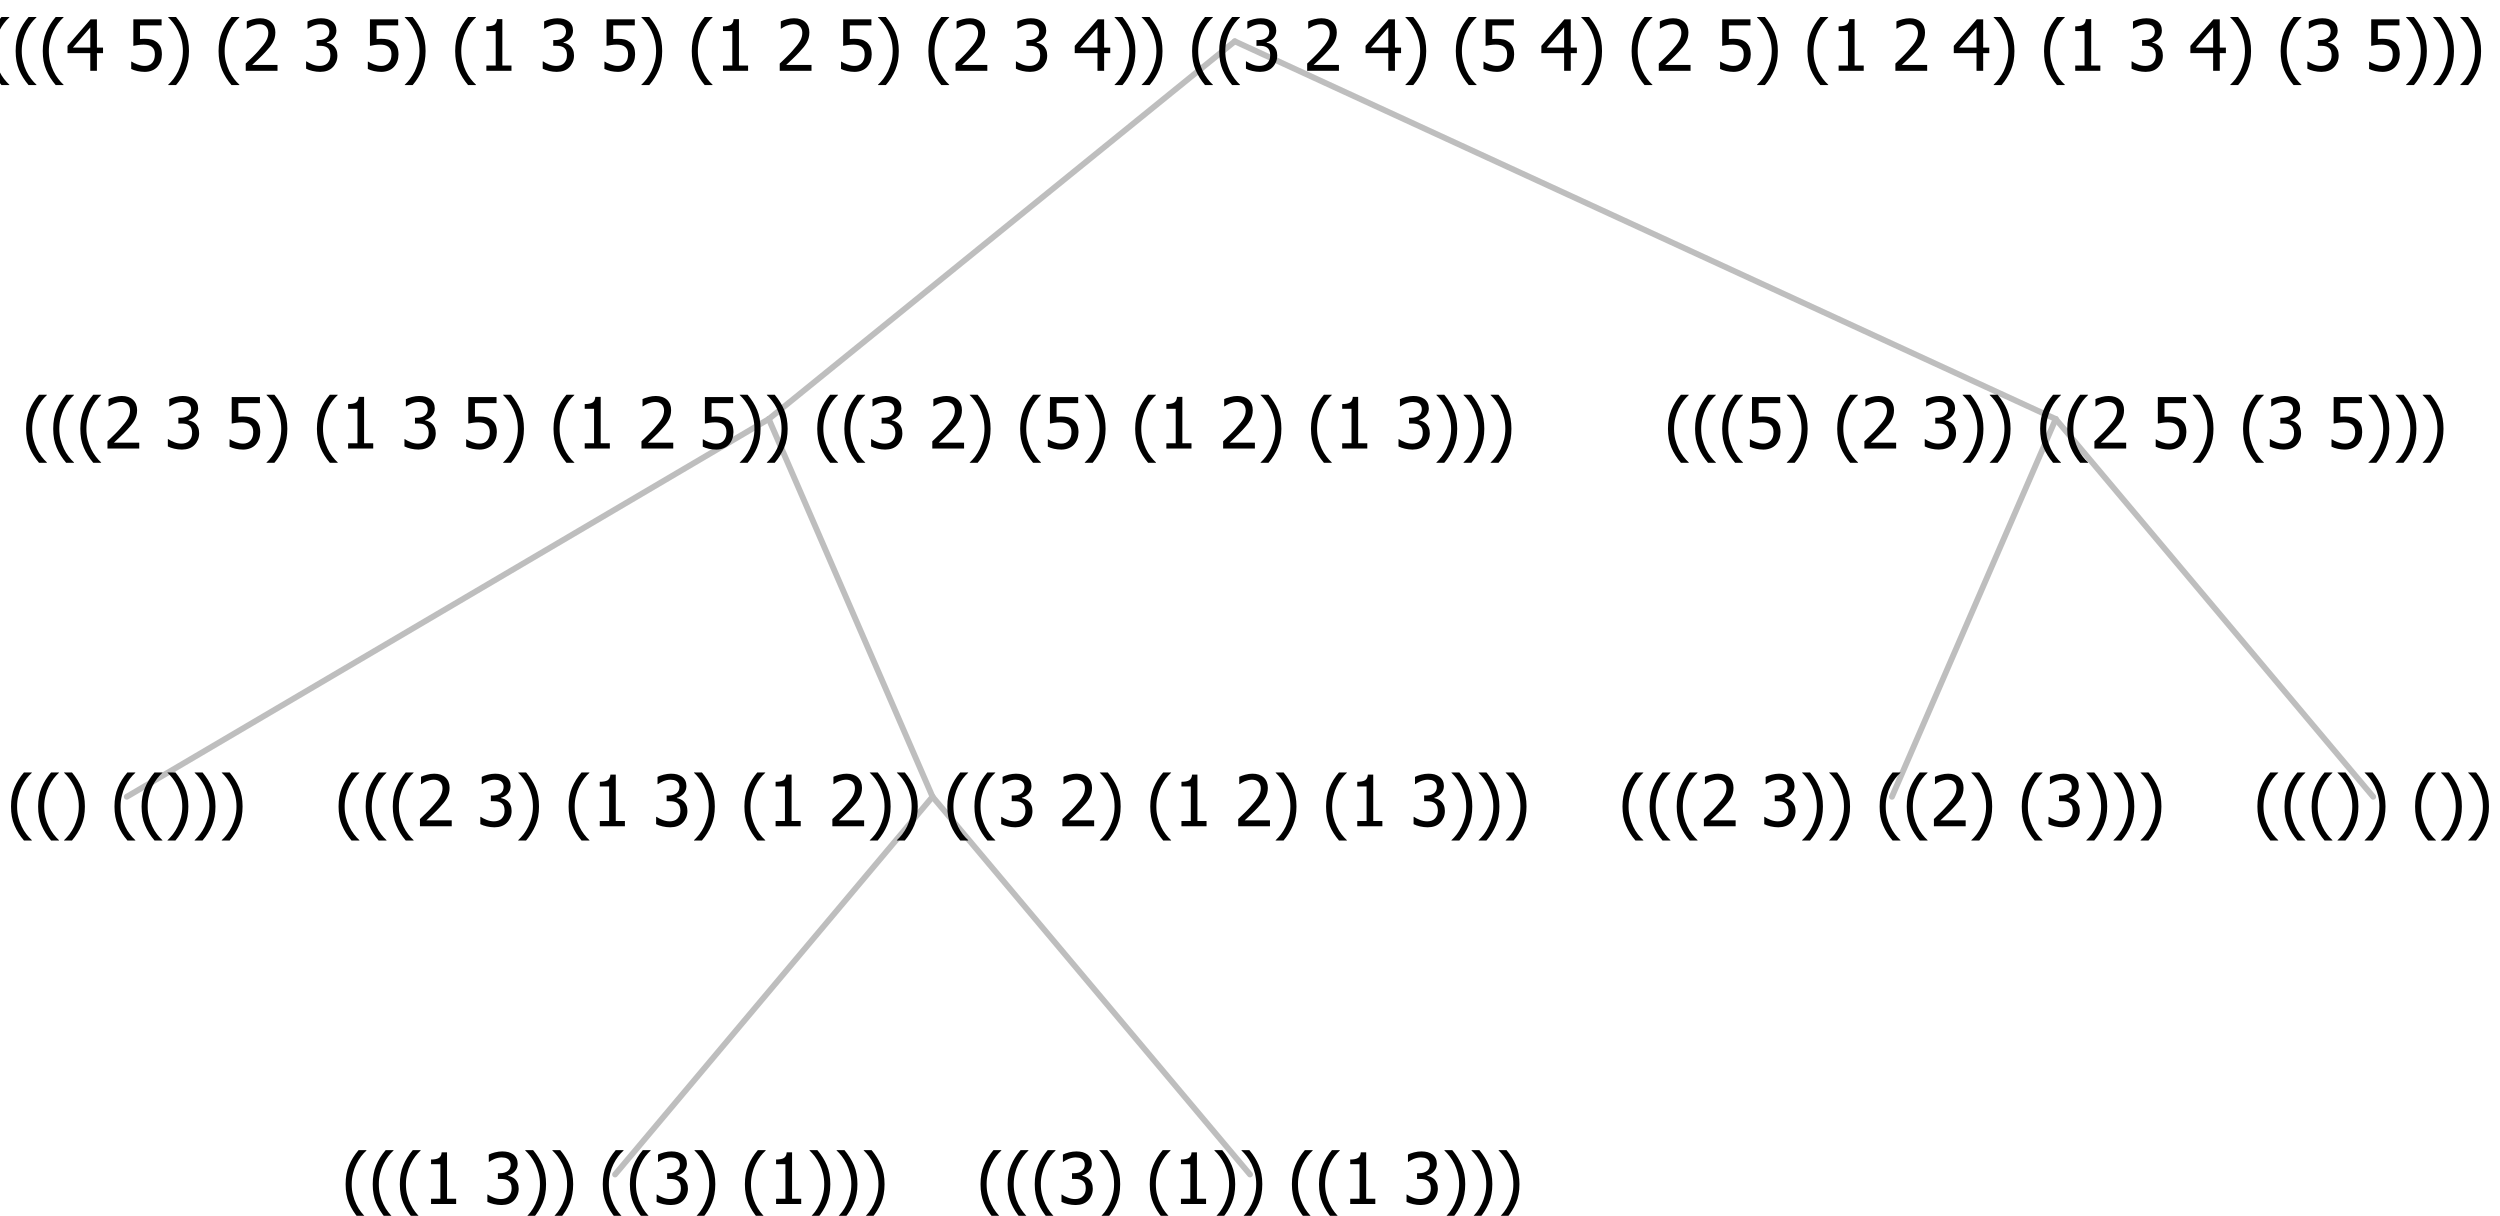 <?xml version="1.0" encoding="UTF-8"?>
<svg xmlns="http://www.w3.org/2000/svg" xmlns:xlink="http://www.w3.org/1999/xlink" width="423.598" height="206" viewBox="0 0 423.598 206" version="1.1">
<defs>
<g>
<symbol overflow="visible" id="glyph0-0">
<path style="stroke:none;" d="M 1.5 0 L 1.5 -9 L 10.5 -9 L 10.5 0 Z M 2.25 -0.75 L 9.75 -0.75 L 9.75 -8.25 L 2.25 -8.25 Z "/>
</symbol>
<symbol overflow="visible" id="glyph0-1">
<path style="stroke:none;" d="M 4.16 2.414 L 2.82 2.414 C 2.133 1.605 1.598 0.75 1.215 -0.152 C 0.824 -1.055 0.633 -2.121 0.633 -3.352 C 0.633 -4.555 0.824 -5.613 1.211 -6.531 C 1.594 -7.445 2.129 -8.309 2.82 -9.117 L 4.16 -9.117 L 4.16 -9.059 C 3.844 -8.773 3.539 -8.441 3.254 -8.07 C 2.965 -7.695 2.699 -7.262 2.453 -6.766 C 2.215 -6.285 2.023 -5.758 1.883 -5.18 C 1.734 -4.602 1.664 -3.992 1.664 -3.352 C 1.664 -2.684 1.734 -2.07 1.879 -1.52 C 2.02 -0.961 2.211 -0.438 2.453 0.062 C 2.684 0.543 2.953 0.977 3.258 1.367 C 3.559 1.754 3.859 2.086 4.16 2.355 Z "/>
</symbol>
<symbol overflow="visible" id="glyph0-2">
<path style="stroke:none;" d="M 3.961 -3.352 C 3.961 -2.141 3.766 -1.078 3.379 -0.168 C 2.992 0.746 2.457 1.605 1.773 2.414 L 0.434 2.414 L 0.434 2.355 C 0.73 2.086 1.031 1.754 1.34 1.363 C 1.641 0.969 1.906 0.535 2.141 0.062 C 2.375 -0.441 2.566 -0.969 2.715 -1.531 C 2.855 -2.09 2.93 -2.699 2.93 -3.352 C 2.93 -3.996 2.855 -4.605 2.711 -5.18 C 2.566 -5.75 2.375 -6.277 2.141 -6.766 C 1.898 -7.246 1.629 -7.684 1.328 -8.074 C 1.027 -8.461 0.73 -8.789 0.434 -9.059 L 0.434 -9.117 L 1.773 -9.117 C 2.453 -8.309 2.988 -7.449 3.379 -6.539 C 3.766 -5.625 3.961 -4.562 3.961 -3.352 Z "/>
</symbol>
<symbol overflow="visible" id="glyph0-3">
<path style="stroke:none;" d=""/>
</symbol>
<symbol overflow="visible" id="glyph0-4">
<path style="stroke:none;" d="M 5.578 0 L 1.324 0 L 1.324 -0.891 L 2.906 -0.891 L 2.906 -6.738 L 1.324 -6.738 L 1.324 -7.535 C 1.918 -7.535 2.355 -7.617 2.645 -7.789 C 2.926 -7.957 3.086 -8.281 3.125 -8.754 L 4.031 -8.754 L 4.031 -0.891 L 5.578 -0.891 Z "/>
</symbol>
<symbol overflow="visible" id="glyph0-5">
<path style="stroke:none;" d="M 2.992 -7.891 C 2.781 -7.887 2.57 -7.863 2.363 -7.816 C 2.148 -7.766 1.941 -7.699 1.742 -7.617 C 1.551 -7.539 1.387 -7.457 1.25 -7.371 C 1.109 -7.285 0.988 -7.203 0.879 -7.133 L 0.809 -7.133 L 0.809 -8.367 C 1.059 -8.5 1.402 -8.621 1.84 -8.738 C 2.277 -8.848 2.691 -8.906 3.086 -8.906 C 3.48 -8.906 3.824 -8.863 4.121 -8.785 C 4.41 -8.699 4.68 -8.578 4.922 -8.414 C 5.18 -8.227 5.371 -8 5.504 -7.734 C 5.633 -7.469 5.699 -7.156 5.703 -6.805 C 5.699 -6.32 5.543 -5.898 5.227 -5.535 C 4.906 -5.172 4.527 -4.941 4.09 -4.844 L 4.09 -4.766 C 4.273 -4.727 4.469 -4.668 4.68 -4.582 C 4.887 -4.496 5.082 -4.367 5.262 -4.203 C 5.441 -4.031 5.586 -3.816 5.699 -3.551 C 5.812 -3.285 5.871 -2.965 5.871 -2.59 C 5.871 -2.195 5.801 -1.832 5.668 -1.504 C 5.531 -1.172 5.344 -0.879 5.098 -0.625 C 4.844 -0.355 4.535 -0.156 4.18 -0.023 C 3.816 0.109 3.41 0.176 2.953 0.18 C 2.516 0.176 2.082 0.125 1.652 0.023 C 1.223 -0.078 0.859 -0.203 0.57 -0.359 L 0.57 -1.594 L 0.648 -1.594 C 0.895 -1.414 1.227 -1.242 1.641 -1.078 C 2.055 -0.914 2.469 -0.832 2.883 -0.832 C 3.121 -0.832 3.359 -0.867 3.602 -0.945 C 3.84 -1.02 4.039 -1.145 4.203 -1.32 C 4.355 -1.488 4.477 -1.68 4.559 -1.887 C 4.637 -2.09 4.676 -2.352 4.68 -2.672 C 4.676 -2.988 4.629 -3.246 4.543 -3.453 C 4.449 -3.652 4.324 -3.812 4.16 -3.93 C 3.996 -4.047 3.801 -4.129 3.578 -4.176 C 3.352 -4.219 3.109 -4.242 2.848 -4.242 L 2.352 -4.242 L 2.352 -5.215 L 2.734 -5.215 C 3.262 -5.215 3.691 -5.34 4.02 -5.59 C 4.348 -5.84 4.512 -6.203 4.516 -6.68 C 4.512 -6.898 4.469 -7.086 4.387 -7.246 C 4.297 -7.402 4.188 -7.527 4.062 -7.625 C 3.906 -7.719 3.742 -7.789 3.566 -7.832 C 3.383 -7.867 3.191 -7.887 2.992 -7.891 Z "/>
</symbol>
<symbol overflow="visible" id="glyph0-6">
<path style="stroke:none;" d="M 6.023 0 L 0.641 0 L 0.641 -1.227 C 1.023 -1.586 1.391 -1.938 1.734 -2.277 C 2.078 -2.609 2.414 -2.961 2.742 -3.328 C 3.406 -4.055 3.859 -4.637 4.102 -5.082 C 4.344 -5.52 4.465 -5.977 4.465 -6.445 C 4.465 -6.688 4.426 -6.898 4.348 -7.082 C 4.27 -7.266 4.164 -7.418 4.039 -7.539 C 3.898 -7.656 3.742 -7.746 3.562 -7.805 C 3.383 -7.859 3.184 -7.887 2.969 -7.891 C 2.762 -7.887 2.551 -7.859 2.34 -7.812 C 2.125 -7.758 1.922 -7.695 1.727 -7.617 C 1.562 -7.547 1.406 -7.465 1.254 -7.375 C 1.098 -7.277 0.973 -7.199 0.883 -7.137 L 0.82 -7.137 L 0.82 -8.379 C 1.062 -8.5 1.398 -8.617 1.828 -8.734 C 2.258 -8.848 2.668 -8.906 3.059 -8.906 C 3.871 -8.906 4.508 -8.688 4.969 -8.258 C 5.43 -7.82 5.66 -7.238 5.66 -6.504 C 5.66 -6.16 5.617 -5.844 5.539 -5.559 C 5.457 -5.266 5.348 -5 5.211 -4.758 C 5.062 -4.5 4.891 -4.246 4.688 -4 C 4.484 -3.746 4.27 -3.5 4.043 -3.266 C 3.676 -2.859 3.266 -2.445 2.816 -2.02 C 2.363 -1.586 2.004 -1.246 1.734 -1 L 6.023 -1 Z "/>
</symbol>
<symbol overflow="visible" id="glyph0-7">
<path style="stroke:none;" d="M 5.922 -2.777 C 5.918 -2.355 5.852 -1.965 5.719 -1.605 C 5.586 -1.246 5.398 -0.934 5.156 -0.672 C 4.91 -0.402 4.602 -0.195 4.238 -0.047 C 3.871 0.102 3.465 0.176 3.012 0.18 C 2.59 0.176 2.176 0.129 1.777 0.043 C 1.371 -0.051 1.023 -0.168 0.727 -0.316 L 0.727 -1.555 L 0.809 -1.555 C 0.898 -1.484 1.027 -1.41 1.195 -1.328 C 1.359 -1.242 1.543 -1.164 1.75 -1.09 C 1.98 -1.008 2.191 -0.941 2.383 -0.898 C 2.574 -0.852 2.789 -0.832 3.031 -0.832 C 3.262 -0.832 3.492 -0.871 3.715 -0.957 C 3.934 -1.039 4.125 -1.176 4.289 -1.367 C 4.434 -1.535 4.543 -1.738 4.621 -1.969 C 4.695 -2.195 4.734 -2.465 4.734 -2.781 C 4.734 -3.09 4.691 -3.344 4.609 -3.543 C 4.523 -3.742 4.402 -3.906 4.242 -4.039 C 4.074 -4.18 3.867 -4.285 3.625 -4.348 C 3.379 -4.41 3.105 -4.441 2.805 -4.441 C 2.488 -4.441 2.172 -4.414 1.852 -4.367 C 1.531 -4.316 1.273 -4.273 1.086 -4.23 L 1.086 -8.727 L 5.871 -8.727 L 5.871 -7.699 L 2.215 -7.699 L 2.215 -5.379 C 2.355 -5.395 2.492 -5.406 2.629 -5.414 C 2.766 -5.422 2.891 -5.426 3.008 -5.426 C 3.445 -5.426 3.824 -5.387 4.137 -5.312 C 4.445 -5.238 4.742 -5.094 5.027 -4.883 C 5.316 -4.66 5.535 -4.387 5.691 -4.062 C 5.84 -3.73 5.918 -3.305 5.922 -2.777 Z "/>
</symbol>
<symbol overflow="visible" id="glyph0-8">
<path style="stroke:none;" d="M 6.25 -3 L 5.215 -3 L 5.215 0 L 4.09 0 L 4.09 -3 L 0.234 -3 L 0.234 -4.23 L 4.137 -8.727 L 5.215 -8.727 L 5.215 -3.938 L 6.25 -3.938 Z M 4.09 -3.938 L 4.09 -7.348 L 1.148 -3.938 Z "/>
</symbol>
</g>
</defs>
<g id="surface2423494">
<path style="fill:none;stroke-width:1;stroke-linecap:round;stroke-linejoin:round;stroke:rgb(74.51%,74.51%,74.51%);stroke-opacity:1;stroke-miterlimit:10;" d="M 209.223 7 L 348.32 71 "/>
<path style="fill:none;stroke-width:1;stroke-linecap:round;stroke-linejoin:round;stroke:rgb(74.51%,74.51%,74.51%);stroke-opacity:1;stroke-miterlimit:10;" d="M 209.223 7 L 130.258 71 "/>
<path style="fill:none;stroke-width:1;stroke-linecap:round;stroke-linejoin:round;stroke:rgb(74.51%,74.51%,74.51%);stroke-opacity:1;stroke-miterlimit:10;" d="M 130.258 71 L 158.008 135 "/>
<path style="fill:none;stroke-width:1;stroke-linecap:round;stroke-linejoin:round;stroke:rgb(74.51%,74.51%,74.51%);stroke-opacity:1;stroke-miterlimit:10;" d="M 130.258 71 L 21.484 135 "/>
<g style="fill:rgb(0%,0%,0%);fill-opacity:1;">
  <use xlink:href="#glyph0-1" x="1.234" y="140"/>
  <use xlink:href="#glyph0-1" x="5.828" y="140"/>
  <use xlink:href="#glyph0-2" x="10.422" y="140"/>
  <use xlink:href="#glyph0-3" x="15.016" y="140"/>
  <use xlink:href="#glyph0-1" x="18.766" y="140"/>
  <use xlink:href="#glyph0-1" x="23.359" y="140"/>
  <use xlink:href="#glyph0-2" x="27.953" y="140"/>
  <use xlink:href="#glyph0-2" x="32.547" y="140"/>
  <use xlink:href="#glyph0-2" x="37.141" y="140"/>
</g>
<path style="fill:none;stroke-width:1;stroke-linecap:round;stroke-linejoin:round;stroke:rgb(74.51%,74.51%,74.51%);stroke-opacity:1;stroke-miterlimit:10;" d="M 158.008 135 L 211.797 199 "/>
<path style="fill:none;stroke-width:1;stroke-linecap:round;stroke-linejoin:round;stroke:rgb(74.51%,74.51%,74.51%);stroke-opacity:1;stroke-miterlimit:10;" d="M 158.008 135 L 104.219 199 "/>
<g style="fill:rgb(0%,0%,0%);fill-opacity:1;">
  <use xlink:href="#glyph0-1" x="57.93" y="204"/>
  <use xlink:href="#glyph0-1" x="62.523" y="204"/>
  <use xlink:href="#glyph0-1" x="67.117" y="204"/>
  <use xlink:href="#glyph0-4" x="71.711" y="204"/>
  <use xlink:href="#glyph0-3" x="78.262" y="204"/>
  <use xlink:href="#glyph0-5" x="82.012" y="204"/>
  <use xlink:href="#glyph0-2" x="88.562" y="204"/>
  <use xlink:href="#glyph0-2" x="93.156" y="204"/>
  <use xlink:href="#glyph0-3" x="97.75" y="204"/>
  <use xlink:href="#glyph0-1" x="101.5" y="204"/>
  <use xlink:href="#glyph0-1" x="106.094" y="204"/>
  <use xlink:href="#glyph0-5" x="110.688" y="204"/>
  <use xlink:href="#glyph0-2" x="117.238" y="204"/>
  <use xlink:href="#glyph0-3" x="121.832" y="204"/>
  <use xlink:href="#glyph0-1" x="125.582" y="204"/>
  <use xlink:href="#glyph0-4" x="130.176" y="204"/>
  <use xlink:href="#glyph0-2" x="136.727" y="204"/>
  <use xlink:href="#glyph0-2" x="141.32" y="204"/>
  <use xlink:href="#glyph0-2" x="145.914" y="204"/>
</g>
<g style="fill:rgb(0%,0%,0%);fill-opacity:1;">
  <use xlink:href="#glyph0-1" x="165.508" y="204"/>
  <use xlink:href="#glyph0-1" x="170.102" y="204"/>
  <use xlink:href="#glyph0-1" x="174.695" y="204"/>
  <use xlink:href="#glyph0-5" x="179.289" y="204"/>
  <use xlink:href="#glyph0-2" x="185.84" y="204"/>
  <use xlink:href="#glyph0-3" x="190.434" y="204"/>
  <use xlink:href="#glyph0-1" x="194.184" y="204"/>
  <use xlink:href="#glyph0-4" x="198.777" y="204"/>
  <use xlink:href="#glyph0-2" x="205.328" y="204"/>
  <use xlink:href="#glyph0-2" x="209.922" y="204"/>
  <use xlink:href="#glyph0-3" x="214.516" y="204"/>
  <use xlink:href="#glyph0-1" x="218.266" y="204"/>
  <use xlink:href="#glyph0-1" x="222.859" y="204"/>
  <use xlink:href="#glyph0-4" x="227.453" y="204"/>
  <use xlink:href="#glyph0-3" x="234.004" y="204"/>
  <use xlink:href="#glyph0-5" x="237.754" y="204"/>
  <use xlink:href="#glyph0-2" x="244.305" y="204"/>
  <use xlink:href="#glyph0-2" x="248.898" y="204"/>
  <use xlink:href="#glyph0-2" x="253.492" y="204"/>
</g>
<g style="fill:rgb(0%,0%,0%);fill-opacity:1;">
  <use xlink:href="#glyph0-1" x="56.734" y="140"/>
  <use xlink:href="#glyph0-1" x="61.328" y="140"/>
  <use xlink:href="#glyph0-1" x="65.922" y="140"/>
  <use xlink:href="#glyph0-6" x="70.516" y="140"/>
  <use xlink:href="#glyph0-3" x="77.066" y="140"/>
  <use xlink:href="#glyph0-5" x="80.816" y="140"/>
  <use xlink:href="#glyph0-2" x="87.367" y="140"/>
  <use xlink:href="#glyph0-3" x="91.961" y="140"/>
  <use xlink:href="#glyph0-1" x="95.711" y="140"/>
  <use xlink:href="#glyph0-4" x="100.305" y="140"/>
  <use xlink:href="#glyph0-3" x="106.855" y="140"/>
  <use xlink:href="#glyph0-5" x="110.605" y="140"/>
  <use xlink:href="#glyph0-2" x="117.156" y="140"/>
  <use xlink:href="#glyph0-3" x="121.75" y="140"/>
  <use xlink:href="#glyph0-1" x="125.5" y="140"/>
  <use xlink:href="#glyph0-4" x="130.094" y="140"/>
  <use xlink:href="#glyph0-3" x="136.645" y="140"/>
  <use xlink:href="#glyph0-6" x="140.395" y="140"/>
  <use xlink:href="#glyph0-2" x="146.945" y="140"/>
  <use xlink:href="#glyph0-2" x="151.539" y="140"/>
  <use xlink:href="#glyph0-3" x="156.133" y="140"/>
  <use xlink:href="#glyph0-1" x="159.883" y="140"/>
  <use xlink:href="#glyph0-1" x="164.477" y="140"/>
  <use xlink:href="#glyph0-5" x="169.07" y="140"/>
  <use xlink:href="#glyph0-3" x="175.621" y="140"/>
  <use xlink:href="#glyph0-6" x="179.371" y="140"/>
  <use xlink:href="#glyph0-2" x="185.922" y="140"/>
  <use xlink:href="#glyph0-3" x="190.516" y="140"/>
  <use xlink:href="#glyph0-1" x="194.266" y="140"/>
  <use xlink:href="#glyph0-4" x="198.859" y="140"/>
  <use xlink:href="#glyph0-3" x="205.41" y="140"/>
  <use xlink:href="#glyph0-6" x="209.16" y="140"/>
  <use xlink:href="#glyph0-2" x="215.711" y="140"/>
  <use xlink:href="#glyph0-3" x="220.305" y="140"/>
  <use xlink:href="#glyph0-1" x="224.055" y="140"/>
  <use xlink:href="#glyph0-4" x="228.648" y="140"/>
  <use xlink:href="#glyph0-3" x="235.199" y="140"/>
  <use xlink:href="#glyph0-5" x="238.949" y="140"/>
  <use xlink:href="#glyph0-2" x="245.5" y="140"/>
  <use xlink:href="#glyph0-2" x="250.094" y="140"/>
  <use xlink:href="#glyph0-2" x="254.688" y="140"/>
</g>
<g style="fill:rgb(0%,0%,0%);fill-opacity:1;">
  <use xlink:href="#glyph0-1" x="3.789" y="76"/>
  <use xlink:href="#glyph0-1" x="8.383" y="76"/>
  <use xlink:href="#glyph0-1" x="12.977" y="76"/>
  <use xlink:href="#glyph0-6" x="17.57" y="76"/>
  <use xlink:href="#glyph0-3" x="24.121" y="76"/>
  <use xlink:href="#glyph0-5" x="27.871" y="76"/>
  <use xlink:href="#glyph0-3" x="34.422" y="76"/>
  <use xlink:href="#glyph0-7" x="38.172" y="76"/>
  <use xlink:href="#glyph0-2" x="44.723" y="76"/>
  <use xlink:href="#glyph0-3" x="49.316" y="76"/>
  <use xlink:href="#glyph0-1" x="53.066" y="76"/>
  <use xlink:href="#glyph0-4" x="57.66" y="76"/>
  <use xlink:href="#glyph0-3" x="64.211" y="76"/>
  <use xlink:href="#glyph0-5" x="67.961" y="76"/>
  <use xlink:href="#glyph0-3" x="74.512" y="76"/>
  <use xlink:href="#glyph0-7" x="78.262" y="76"/>
  <use xlink:href="#glyph0-2" x="84.812" y="76"/>
  <use xlink:href="#glyph0-3" x="89.406" y="76"/>
  <use xlink:href="#glyph0-1" x="93.156" y="76"/>
  <use xlink:href="#glyph0-4" x="97.75" y="76"/>
  <use xlink:href="#glyph0-3" x="104.301" y="76"/>
  <use xlink:href="#glyph0-6" x="108.051" y="76"/>
  <use xlink:href="#glyph0-3" x="114.602" y="76"/>
  <use xlink:href="#glyph0-7" x="118.352" y="76"/>
  <use xlink:href="#glyph0-2" x="124.902" y="76"/>
  <use xlink:href="#glyph0-2" x="129.496" y="76"/>
  <use xlink:href="#glyph0-3" x="134.09" y="76"/>
  <use xlink:href="#glyph0-1" x="137.84" y="76"/>
  <use xlink:href="#glyph0-1" x="142.434" y="76"/>
  <use xlink:href="#glyph0-5" x="147.027" y="76"/>
  <use xlink:href="#glyph0-3" x="153.578" y="76"/>
  <use xlink:href="#glyph0-6" x="157.328" y="76"/>
  <use xlink:href="#glyph0-2" x="163.879" y="76"/>
  <use xlink:href="#glyph0-3" x="168.473" y="76"/>
  <use xlink:href="#glyph0-1" x="172.223" y="76"/>
  <use xlink:href="#glyph0-7" x="176.816" y="76"/>
  <use xlink:href="#glyph0-2" x="183.367" y="76"/>
  <use xlink:href="#glyph0-3" x="187.961" y="76"/>
  <use xlink:href="#glyph0-1" x="191.711" y="76"/>
  <use xlink:href="#glyph0-4" x="196.305" y="76"/>
  <use xlink:href="#glyph0-3" x="202.855" y="76"/>
  <use xlink:href="#glyph0-6" x="206.605" y="76"/>
  <use xlink:href="#glyph0-2" x="213.156" y="76"/>
  <use xlink:href="#glyph0-3" x="217.75" y="76"/>
  <use xlink:href="#glyph0-1" x="221.5" y="76"/>
  <use xlink:href="#glyph0-4" x="226.094" y="76"/>
  <use xlink:href="#glyph0-3" x="232.645" y="76"/>
  <use xlink:href="#glyph0-5" x="236.395" y="76"/>
  <use xlink:href="#glyph0-2" x="242.945" y="76"/>
  <use xlink:href="#glyph0-2" x="247.539" y="76"/>
  <use xlink:href="#glyph0-2" x="252.133" y="76"/>
</g>
<path style="fill:none;stroke-width:1;stroke-linecap:round;stroke-linejoin:round;stroke:rgb(74.51%,74.51%,74.51%);stroke-opacity:1;stroke-miterlimit:10;" d="M 348.32 71 L 402.109 135 "/>
<path style="fill:none;stroke-width:1;stroke-linecap:round;stroke-linejoin:round;stroke:rgb(74.51%,74.51%,74.51%);stroke-opacity:1;stroke-miterlimit:10;" d="M 348.32 71 L 320.57 135 "/>
<g style="fill:rgb(0%,0%,0%);fill-opacity:1;">
  <use xlink:href="#glyph0-1" x="274.281" y="140"/>
  <use xlink:href="#glyph0-1" x="278.875" y="140"/>
  <use xlink:href="#glyph0-1" x="283.469" y="140"/>
  <use xlink:href="#glyph0-6" x="288.062" y="140"/>
  <use xlink:href="#glyph0-3" x="294.613" y="140"/>
  <use xlink:href="#glyph0-5" x="298.363" y="140"/>
  <use xlink:href="#glyph0-2" x="304.914" y="140"/>
  <use xlink:href="#glyph0-2" x="309.508" y="140"/>
  <use xlink:href="#glyph0-3" x="314.102" y="140"/>
  <use xlink:href="#glyph0-1" x="317.852" y="140"/>
  <use xlink:href="#glyph0-1" x="322.445" y="140"/>
  <use xlink:href="#glyph0-6" x="327.039" y="140"/>
  <use xlink:href="#glyph0-2" x="333.59" y="140"/>
  <use xlink:href="#glyph0-3" x="338.184" y="140"/>
  <use xlink:href="#glyph0-1" x="341.934" y="140"/>
  <use xlink:href="#glyph0-5" x="346.527" y="140"/>
  <use xlink:href="#glyph0-2" x="353.078" y="140"/>
  <use xlink:href="#glyph0-2" x="357.672" y="140"/>
  <use xlink:href="#glyph0-2" x="362.266" y="140"/>
</g>
<g style="fill:rgb(0%,0%,0%);fill-opacity:1;">
  <use xlink:href="#glyph0-1" x="381.859" y="140"/>
  <use xlink:href="#glyph0-1" x="386.453" y="140"/>
  <use xlink:href="#glyph0-1" x="391.047" y="140"/>
  <use xlink:href="#glyph0-2" x="395.641" y="140"/>
  <use xlink:href="#glyph0-2" x="400.234" y="140"/>
  <use xlink:href="#glyph0-3" x="404.828" y="140"/>
  <use xlink:href="#glyph0-1" x="408.578" y="140"/>
  <use xlink:href="#glyph0-2" x="413.172" y="140"/>
  <use xlink:href="#glyph0-2" x="417.766" y="140"/>
</g>
<g style="fill:rgb(0%,0%,0%);fill-opacity:1;">
  <use xlink:href="#glyph0-1" x="281.988" y="76"/>
  <use xlink:href="#glyph0-1" x="286.582" y="76"/>
  <use xlink:href="#glyph0-1" x="291.176" y="76"/>
  <use xlink:href="#glyph0-7" x="295.77" y="76"/>
  <use xlink:href="#glyph0-2" x="302.32" y="76"/>
  <use xlink:href="#glyph0-3" x="306.914" y="76"/>
  <use xlink:href="#glyph0-1" x="310.664" y="76"/>
  <use xlink:href="#glyph0-6" x="315.258" y="76"/>
  <use xlink:href="#glyph0-3" x="321.809" y="76"/>
  <use xlink:href="#glyph0-5" x="325.559" y="76"/>
  <use xlink:href="#glyph0-2" x="332.109" y="76"/>
  <use xlink:href="#glyph0-2" x="336.703" y="76"/>
  <use xlink:href="#glyph0-3" x="341.297" y="76"/>
  <use xlink:href="#glyph0-1" x="345.047" y="76"/>
  <use xlink:href="#glyph0-1" x="349.641" y="76"/>
  <use xlink:href="#glyph0-6" x="354.234" y="76"/>
  <use xlink:href="#glyph0-3" x="360.785" y="76"/>
  <use xlink:href="#glyph0-7" x="364.535" y="76"/>
  <use xlink:href="#glyph0-2" x="371.086" y="76"/>
  <use xlink:href="#glyph0-3" x="375.68" y="76"/>
  <use xlink:href="#glyph0-1" x="379.43" y="76"/>
  <use xlink:href="#glyph0-5" x="384.023" y="76"/>
  <use xlink:href="#glyph0-3" x="390.574" y="76"/>
  <use xlink:href="#glyph0-7" x="394.324" y="76"/>
  <use xlink:href="#glyph0-2" x="400.875" y="76"/>
  <use xlink:href="#glyph0-2" x="405.469" y="76"/>
  <use xlink:href="#glyph0-2" x="410.062" y="76"/>
</g>
<g style="fill:rgb(0%,0%,0%);fill-opacity:1;">
  <use xlink:href="#glyph0-1" x="-2.574" y="12"/>
  <use xlink:href="#glyph0-1" x="2.02" y="12"/>
  <use xlink:href="#glyph0-1" x="6.613" y="12"/>
  <use xlink:href="#glyph0-8" x="11.207" y="12"/>
  <use xlink:href="#glyph0-3" x="17.758" y="12"/>
  <use xlink:href="#glyph0-7" x="21.508" y="12"/>
  <use xlink:href="#glyph0-2" x="28.059" y="12"/>
  <use xlink:href="#glyph0-3" x="32.652" y="12"/>
  <use xlink:href="#glyph0-1" x="36.402" y="12"/>
  <use xlink:href="#glyph0-6" x="40.996" y="12"/>
  <use xlink:href="#glyph0-3" x="47.547" y="12"/>
  <use xlink:href="#glyph0-5" x="51.297" y="12"/>
  <use xlink:href="#glyph0-3" x="57.848" y="12"/>
  <use xlink:href="#glyph0-7" x="61.598" y="12"/>
  <use xlink:href="#glyph0-2" x="68.148" y="12"/>
  <use xlink:href="#glyph0-3" x="72.742" y="12"/>
  <use xlink:href="#glyph0-1" x="76.492" y="12"/>
  <use xlink:href="#glyph0-4" x="81.086" y="12"/>
  <use xlink:href="#glyph0-3" x="87.637" y="12"/>
  <use xlink:href="#glyph0-5" x="91.387" y="12"/>
  <use xlink:href="#glyph0-3" x="97.938" y="12"/>
  <use xlink:href="#glyph0-7" x="101.688" y="12"/>
  <use xlink:href="#glyph0-2" x="108.238" y="12"/>
  <use xlink:href="#glyph0-3" x="112.832" y="12"/>
  <use xlink:href="#glyph0-1" x="116.582" y="12"/>
  <use xlink:href="#glyph0-4" x="121.176" y="12"/>
  <use xlink:href="#glyph0-3" x="127.727" y="12"/>
  <use xlink:href="#glyph0-6" x="131.477" y="12"/>
  <use xlink:href="#glyph0-3" x="138.027" y="12"/>
  <use xlink:href="#glyph0-7" x="141.777" y="12"/>
  <use xlink:href="#glyph0-2" x="148.328" y="12"/>
  <use xlink:href="#glyph0-3" x="152.922" y="12"/>
  <use xlink:href="#glyph0-1" x="156.672" y="12"/>
  <use xlink:href="#glyph0-6" x="161.266" y="12"/>
  <use xlink:href="#glyph0-3" x="167.816" y="12"/>
  <use xlink:href="#glyph0-5" x="171.566" y="12"/>
  <use xlink:href="#glyph0-3" x="178.117" y="12"/>
  <use xlink:href="#glyph0-8" x="181.867" y="12"/>
  <use xlink:href="#glyph0-2" x="188.418" y="12"/>
  <use xlink:href="#glyph0-2" x="193.012" y="12"/>
  <use xlink:href="#glyph0-3" x="197.605" y="12"/>
  <use xlink:href="#glyph0-1" x="201.355" y="12"/>
  <use xlink:href="#glyph0-1" x="205.949" y="12"/>
  <use xlink:href="#glyph0-5" x="210.543" y="12"/>
  <use xlink:href="#glyph0-3" x="217.094" y="12"/>
  <use xlink:href="#glyph0-6" x="220.844" y="12"/>
  <use xlink:href="#glyph0-3" x="227.395" y="12"/>
  <use xlink:href="#glyph0-8" x="231.145" y="12"/>
  <use xlink:href="#glyph0-2" x="237.695" y="12"/>
  <use xlink:href="#glyph0-3" x="242.289" y="12"/>
  <use xlink:href="#glyph0-1" x="246.039" y="12"/>
  <use xlink:href="#glyph0-7" x="250.633" y="12"/>
  <use xlink:href="#glyph0-3" x="257.184" y="12"/>
  <use xlink:href="#glyph0-8" x="260.934" y="12"/>
  <use xlink:href="#glyph0-2" x="267.484" y="12"/>
  <use xlink:href="#glyph0-3" x="272.078" y="12"/>
  <use xlink:href="#glyph0-1" x="275.828" y="12"/>
  <use xlink:href="#glyph0-6" x="280.422" y="12"/>
  <use xlink:href="#glyph0-3" x="286.973" y="12"/>
  <use xlink:href="#glyph0-7" x="290.723" y="12"/>
  <use xlink:href="#glyph0-2" x="297.273" y="12"/>
  <use xlink:href="#glyph0-3" x="301.867" y="12"/>
  <use xlink:href="#glyph0-1" x="305.617" y="12"/>
  <use xlink:href="#glyph0-4" x="310.211" y="12"/>
  <use xlink:href="#glyph0-3" x="316.762" y="12"/>
  <use xlink:href="#glyph0-6" x="320.512" y="12"/>
  <use xlink:href="#glyph0-3" x="327.062" y="12"/>
  <use xlink:href="#glyph0-8" x="330.812" y="12"/>
  <use xlink:href="#glyph0-2" x="337.363" y="12"/>
  <use xlink:href="#glyph0-3" x="341.957" y="12"/>
  <use xlink:href="#glyph0-1" x="345.707" y="12"/>
  <use xlink:href="#glyph0-4" x="350.301" y="12"/>
  <use xlink:href="#glyph0-3" x="356.852" y="12"/>
  <use xlink:href="#glyph0-5" x="360.602" y="12"/>
  <use xlink:href="#glyph0-3" x="367.152" y="12"/>
  <use xlink:href="#glyph0-8" x="370.902" y="12"/>
  <use xlink:href="#glyph0-2" x="377.453" y="12"/>
  <use xlink:href="#glyph0-3" x="382.047" y="12"/>
  <use xlink:href="#glyph0-1" x="385.797" y="12"/>
  <use xlink:href="#glyph0-5" x="390.391" y="12"/>
  <use xlink:href="#glyph0-3" x="396.941" y="12"/>
  <use xlink:href="#glyph0-7" x="400.691" y="12"/>
  <use xlink:href="#glyph0-2" x="407.242" y="12"/>
  <use xlink:href="#glyph0-2" x="411.836" y="12"/>
  <use xlink:href="#glyph0-2" x="416.43" y="12"/>
</g>
</g>
</svg>
